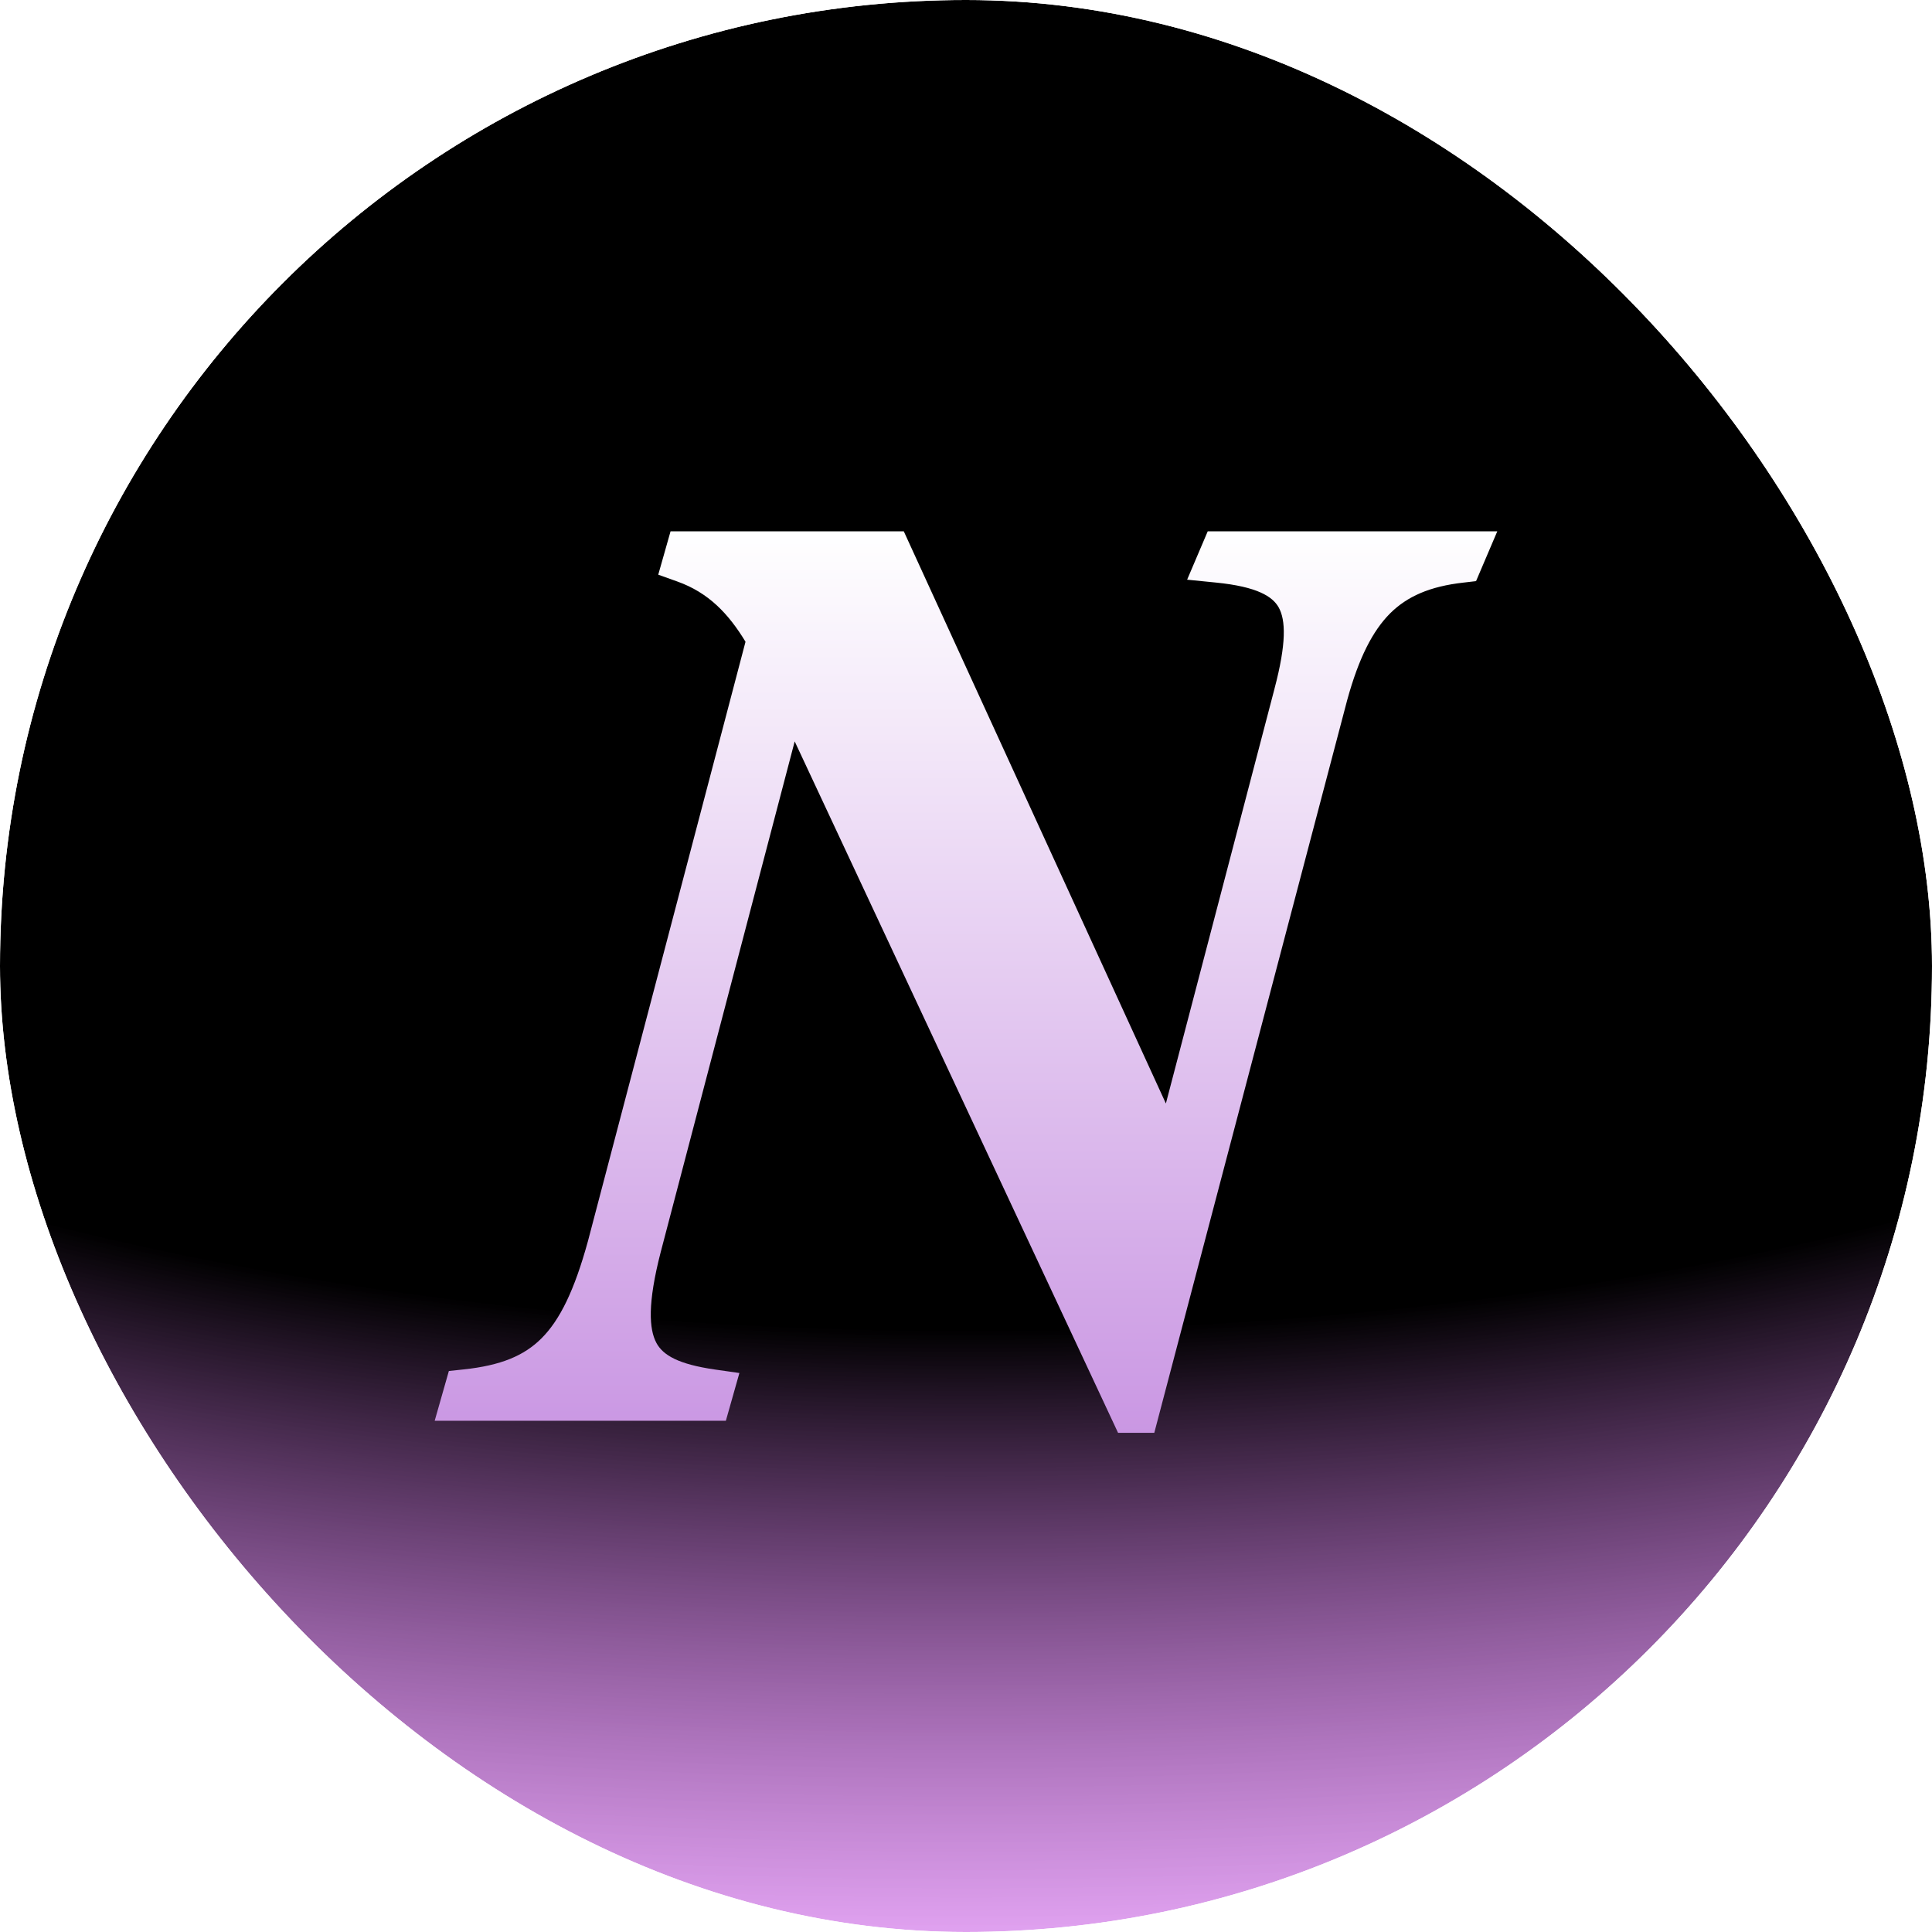 <svg width="24" height="24" viewBox="0 0 24 24" fill="none" xmlns="http://www.w3.org/2000/svg">
<g clip-path="url(#clip0_11434_22223)">
<g filter="url(#filter0_i_11434_22223)">
<rect width="24" height="24" rx="12" fill="url(#paint0_radial_11434_22223)"/>
<path d="M11.227 6.6H8.33L8.177 7.139L8.412 7.223C8.801 7.361 9.05 7.624 9.261 7.972L7.303 15.42C7.135 16.03 6.956 16.395 6.729 16.623C6.511 16.842 6.221 16.963 5.755 17.012L5.576 17.031L5.4 17.649H9.017L9.185 17.056L8.883 17.013C8.424 16.947 8.237 16.834 8.155 16.684C8.062 16.512 8.043 16.193 8.207 15.556L8.207 15.556L9.872 9.21L13.889 17.799H14.339L16.736 8.694C16.88 8.172 17.051 7.838 17.268 7.62C17.479 7.41 17.76 7.284 18.182 7.237L18.336 7.219L18.6 6.6H15.003L14.747 7.201L15.107 7.237C15.618 7.288 15.808 7.41 15.884 7.545C15.972 7.702 15.982 7.99 15.832 8.556L15.832 8.557L14.483 13.708L11.227 6.6Z" fill="url(#paint1_linear_11434_22223)"/>
</g>
</g>
<defs>
<filter id="filter0_i_11434_22223" x="0" y="0" width="24" height="24" filterUnits="userSpaceOnUse" color-interpolation-filters="sRGB">
<feFlood flood-opacity="0" result="BackgroundImageFix"/>
<feBlend mode="normal" in="SourceGraphic" in2="BackgroundImageFix" result="shape"/>
<feColorMatrix in="SourceAlpha" type="matrix" values="0 0 0 0 0 0 0 0 0 0 0 0 0 0 0 0 0 0 127 0" result="hardAlpha"/>
<feOffset/>
<feGaussianBlur stdDeviation="3.6"/>
<feComposite in2="hardAlpha" operator="arithmetic" k2="-1" k3="1"/>
<feColorMatrix type="matrix" values="0 0 0 0 0.888 0 0 0 0 0.439 0 0 0 0 1 0 0 0 0.85 0"/>
<feBlend mode="normal" in2="shape" result="effect1_innerShadow_11434_22223"/>
</filter>
<radialGradient id="paint0_radial_11434_22223" cx="0" cy="0" r="1" gradientUnits="userSpaceOnUse" gradientTransform="translate(12 7.8) rotate(90) scale(17.1 41.049)">
<stop offset="0.511"/>
<stop offset="0.829" stop-color="#801E99" stop-opacity="0.6"/>
<stop offset="1" stop-color="#DF61FF" stop-opacity="0.5"/>
</radialGradient>
<linearGradient id="paint1_linear_11434_22223" x1="12" y1="6.6" x2="12" y2="17.799" gradientUnits="userSpaceOnUse">
<stop stop-color="white"/>
<stop offset="1" stop-color="#CA97E3"/>
</linearGradient>
<clipPath id="clip0_11434_22223">
<rect width="24" height="24" rx="12" fill="white"/>
</clipPath>
</defs>
</svg>
